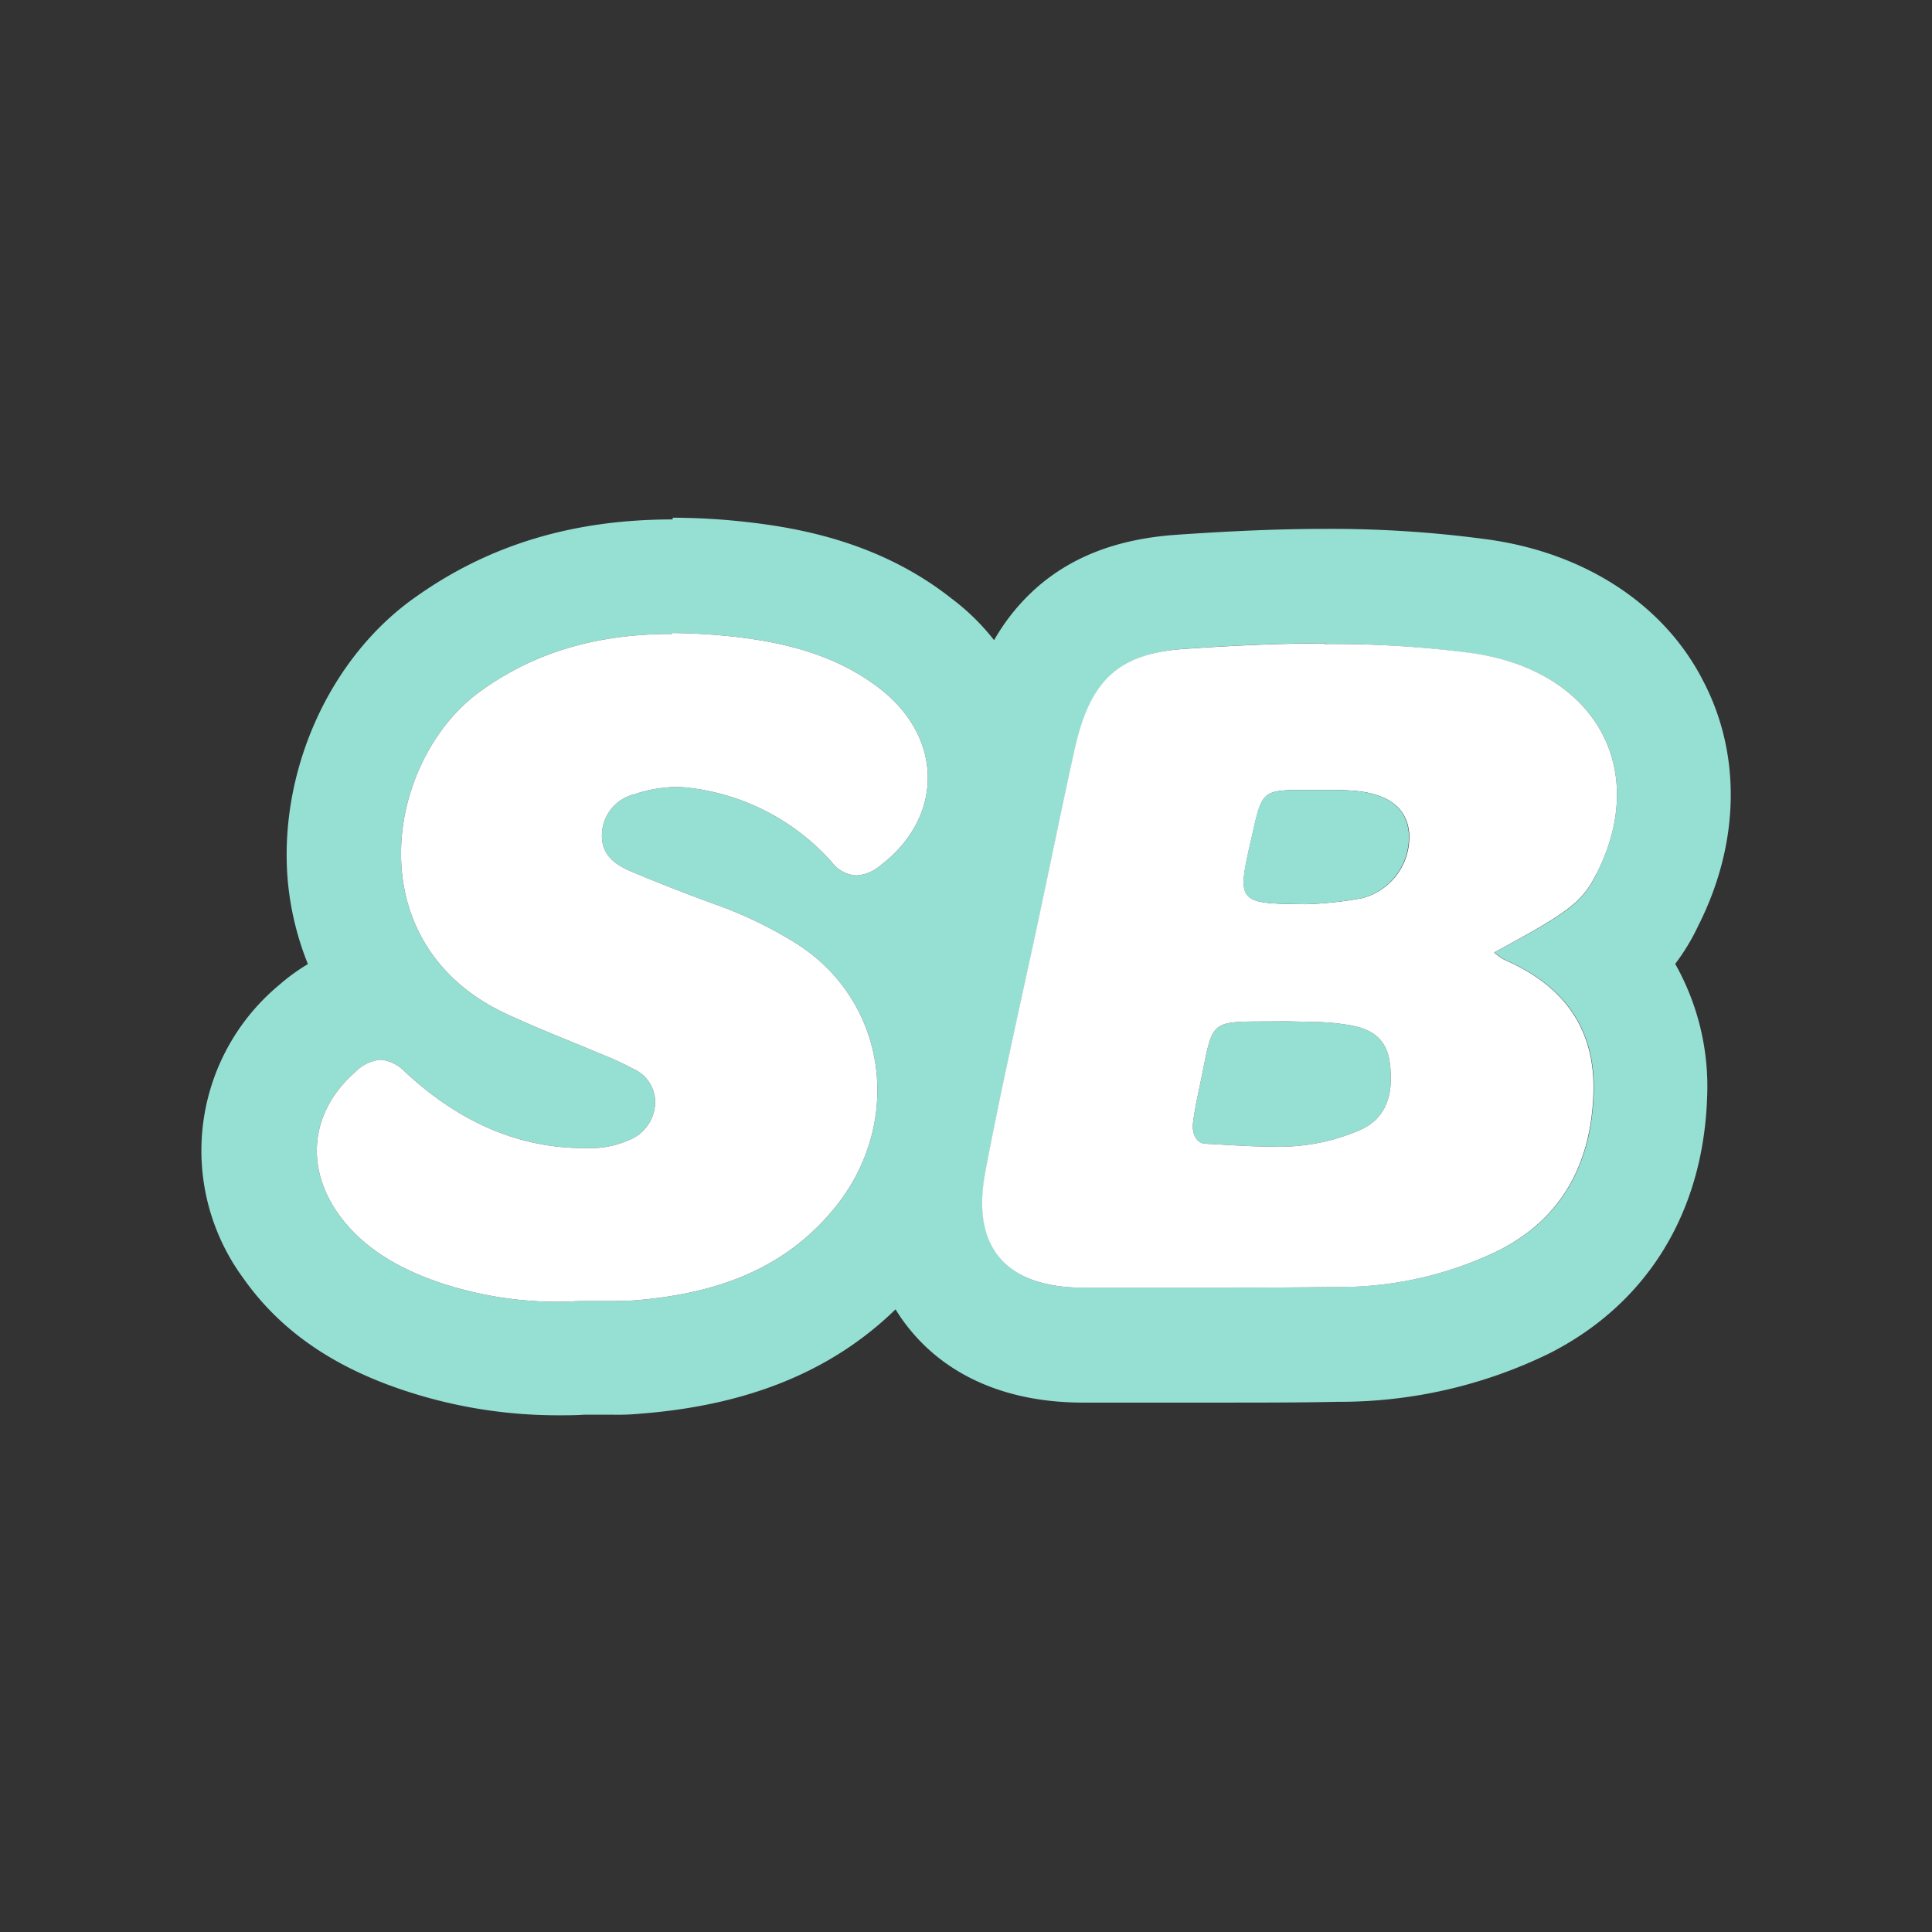 <svg id="Layer_1" data-name="Layer 1" xmlns="http://www.w3.org/2000/svg" width="192" height="192" viewBox="0 0 192 192"><rect x="0" y="0" width="192" height="192" fill="#333333" stroke="none"/><defs><style>.cls-1{fill:#96dfd3;}.cls-2{fill:#fff;}.cls-3{fill:none;}</style></defs><path class="cls-1" d="M135.23,112.27a20.23,20.23,0,0,1-8.88,1.68l0,0c-2.14,0-4.3-.17-6.45-.28-1.11,0-1.46-1.17-1.34-2.1s.28-1.8.48-2.75c1.77-8.12.45-7.19,8.84-7.33,1.87.08,3.75,0,5.59.29,2.26.28,4.26,1,4.64,3.8S138,111,135.23,112.27Z"/><path class="cls-1" d="M168.77,92c4.12-8.15,4.31-17,.51-24.29C165.44,60.14,157.62,55,148,53.63a115.41,115.41,0,0,0-16.3-1.07v0c-4.31,0-8.86.18-14.71.58-6.07.41-10.8,2.27-14.45,5.7a20.64,20.64,0,0,0-3.75,4.78,22.46,22.46,0,0,0-4.2-4.12c-7-5.54-14.94-7-20.27-7.61a66.55,66.55,0,0,0-7.47-.44v.17c-9.81,0-18.12,2.48-25.39,7.6-8.68,6-13.81,17.41-12.86,28.32a29.13,29.13,0,0,0,2,8.27,19.17,19.17,0,0,0-2.85,2.07A21.39,21.39,0,0,0,24.16,127c3.51,5,8.55,8.61,15.47,11a48.41,48.41,0,0,0,15.9,2.65c.84,0,1.69,0,2.52-.06h2.86a23,23,0,0,0,2.72-.1c10.73-.83,19.06-4.23,25.37-10.37a16.74,16.74,0,0,0,1.5,2.1c2.64,3.22,7.78,7.12,17,7.17,4.1,0,8.74,0,13.31,0s8.45,0,12.13-.08a47.48,47.48,0,0,0,20.91-4.75c9.79-4.91,15.4-14,15.8-25.47a24.78,24.78,0,0,0-3.17-13.3A21.31,21.31,0,0,0,168.77,92ZM87.5,86a4.06,4.06,0,0,1-2.41,1,3.28,3.28,0,0,1-2.43-1.33,22.45,22.45,0,0,0-13.73-7.32,12.32,12.32,0,0,0-1.71-.14,13.17,13.17,0,0,0-4.13.71,4.21,4.21,0,0,0-3.26,3.81c-.15,2.09,1.11,3.08,2.72,3.8,2.78,1.18,5.58,2.27,8.4,3.3a41,41,0,0,1,8.4,4.07c9,5.88,10.45,18.06,3.34,26.45-5.21,6.18-12.21,8.31-19.89,8.9-.61,0-1.23.05-1.85.05h-3.1c-.75,0-1.49.07-2.24.07a37,37,0,0,1-12.19-2C39.54,126,36,124,33.57,120.56c-3.32-4.76-2.62-10.19,1.71-14a4.06,4.06,0,0,1,2.53-1.25,3.88,3.88,0,0,1,2.42,1.19c5,4.65,10.84,7.6,17.84,7.6h.37a9.41,9.41,0,0,0,4-.77,4.11,4.11,0,0,0,2.66-3.54,3.6,3.6,0,0,0-2.11-3.54,31.31,31.31,0,0,0-3.38-1.55c-3.07-1.3-6.16-2.49-9.18-3.89C35.1,93.76,38.38,75.16,48,68.51,53.8,64.41,60.17,63,66.81,63v-.09a61.21,61.21,0,0,1,6.2.37c5.2.59,10.26,1.9,14.49,5.2C93.81,73.43,93.73,81.26,87.5,86Zm71.19.8c-1.45,2.86-2.63,3.81-10.18,7.84a5.52,5.52,0,0,0,1,.72c5.82,2.52,9.09,6.75,8.87,13.31-.24,7-3.13,12.45-9.51,15.64a36.16,36.16,0,0,1-16,3.58q-6,.08-12,.07c-4.42,0-8.85,0-13.31,0-7.53,0-11-4-9.63-11.41,1.67-8.88,3.72-17.69,5.59-26.53,1.1-5.18,2.15-10.37,3.3-15.54,1.48-6.66,4.2-9.51,10.92-10,4.64-.32,9.3-.55,13.94-.55l0,.06a106,106,0,0,1,14.68.95C158.57,66.67,163.93,76.4,158.69,86.77Z"/><path class="cls-2" d="M87.5,86a4.06,4.06,0,0,1-2.41,1,3.28,3.28,0,0,1-2.43-1.33,22.45,22.45,0,0,0-13.73-7.32,12.32,12.32,0,0,0-1.71-.14,13.17,13.17,0,0,0-4.13.71,4.21,4.21,0,0,0-3.26,3.81c-.15,2.09,1.11,3.08,2.72,3.8,2.78,1.18,5.58,2.27,8.4,3.3a41,41,0,0,1,8.4,4.07c9,5.88,10.45,18.06,3.34,26.45-5.21,6.18-12.21,8.31-19.89,8.9-.61,0-1.23.05-1.85.05h-3.1c-.75,0-1.49.07-2.24.07a37,37,0,0,1-12.19-2C39.54,126,36,124,33.57,120.56c-3.32-4.76-2.62-10.19,1.71-14a4.06,4.06,0,0,1,2.53-1.25,3.88,3.88,0,0,1,2.42,1.19c5,4.65,10.84,7.6,17.84,7.6h.37a9.41,9.41,0,0,0,4-.77,4.11,4.11,0,0,0,2.66-3.54,3.6,3.6,0,0,0-2.11-3.54,31.31,31.31,0,0,0-3.38-1.55c-3.07-1.3-6.16-2.49-9.18-3.89C35.1,93.76,38.38,75.16,48,68.51,53.8,64.41,60.17,63,66.81,63v-.09a61.21,61.21,0,0,1,6.2.37c5.2.59,10.26,1.9,14.49,5.2C93.81,73.43,93.73,81.26,87.5,86Z"/><path class="cls-2" d="M158.69,86.77c5.24-10.37-.12-20.1-12.36-21.86A106,106,0,0,0,131.65,64l0-.06c-4.64,0-9.3.23-13.94.55-6.72.45-9.44,3.3-10.92,10-1.15,5.17-2.2,10.36-3.3,15.54-1.87,8.84-3.92,17.65-5.59,26.53-1.38,7.42,2.1,11.36,9.63,11.41,4.46,0,8.89,0,13.31,0q6,0,12-.07a36.16,36.16,0,0,0,16-3.58c6.38-3.19,9.27-8.66,9.51-15.64.22-6.56-3.05-10.79-8.87-13.31a5.52,5.52,0,0,1-1-.72C156.06,90.58,157.24,89.63,158.69,86.77Zm-23.46,25.5a20.23,20.23,0,0,1-8.88,1.68l0,0c-2.14,0-4.3-.17-6.45-.28-1.11,0-1.46-1.17-1.34-2.1s.28-1.8.48-2.75c1.77-8.12.45-7.19,8.84-7.33,1.87.08,3.75,0,5.59.29,2.26.28,4.26,1,4.64,3.8S138,111,135.23,112.27Zm.09-23a38.13,38.13,0,0,1-5.55.59h0c-6.89-.08-6.89-.08-5.32-6.89,1-4.46,1-4.46,5.52-4.46h1.8c.85,0,1.71,0,2.57.06,3.53.23,5.46,1.67,5.7,4.17A6.26,6.26,0,0,1,135.32,89.27Z"/><path class="cls-1" d="M140,82.74a6.26,6.26,0,0,1-4.7,6.53,38.13,38.13,0,0,1-5.55.59h0c-6.89-.08-6.89-.08-5.32-6.89,1-4.46,1-4.46,5.52-4.46h1.8c.85,0,1.71,0,2.57.06C137.85,78.8,139.78,80.24,140,82.74Z"/><rect class="cls-3" width="192" height="192"/></svg>